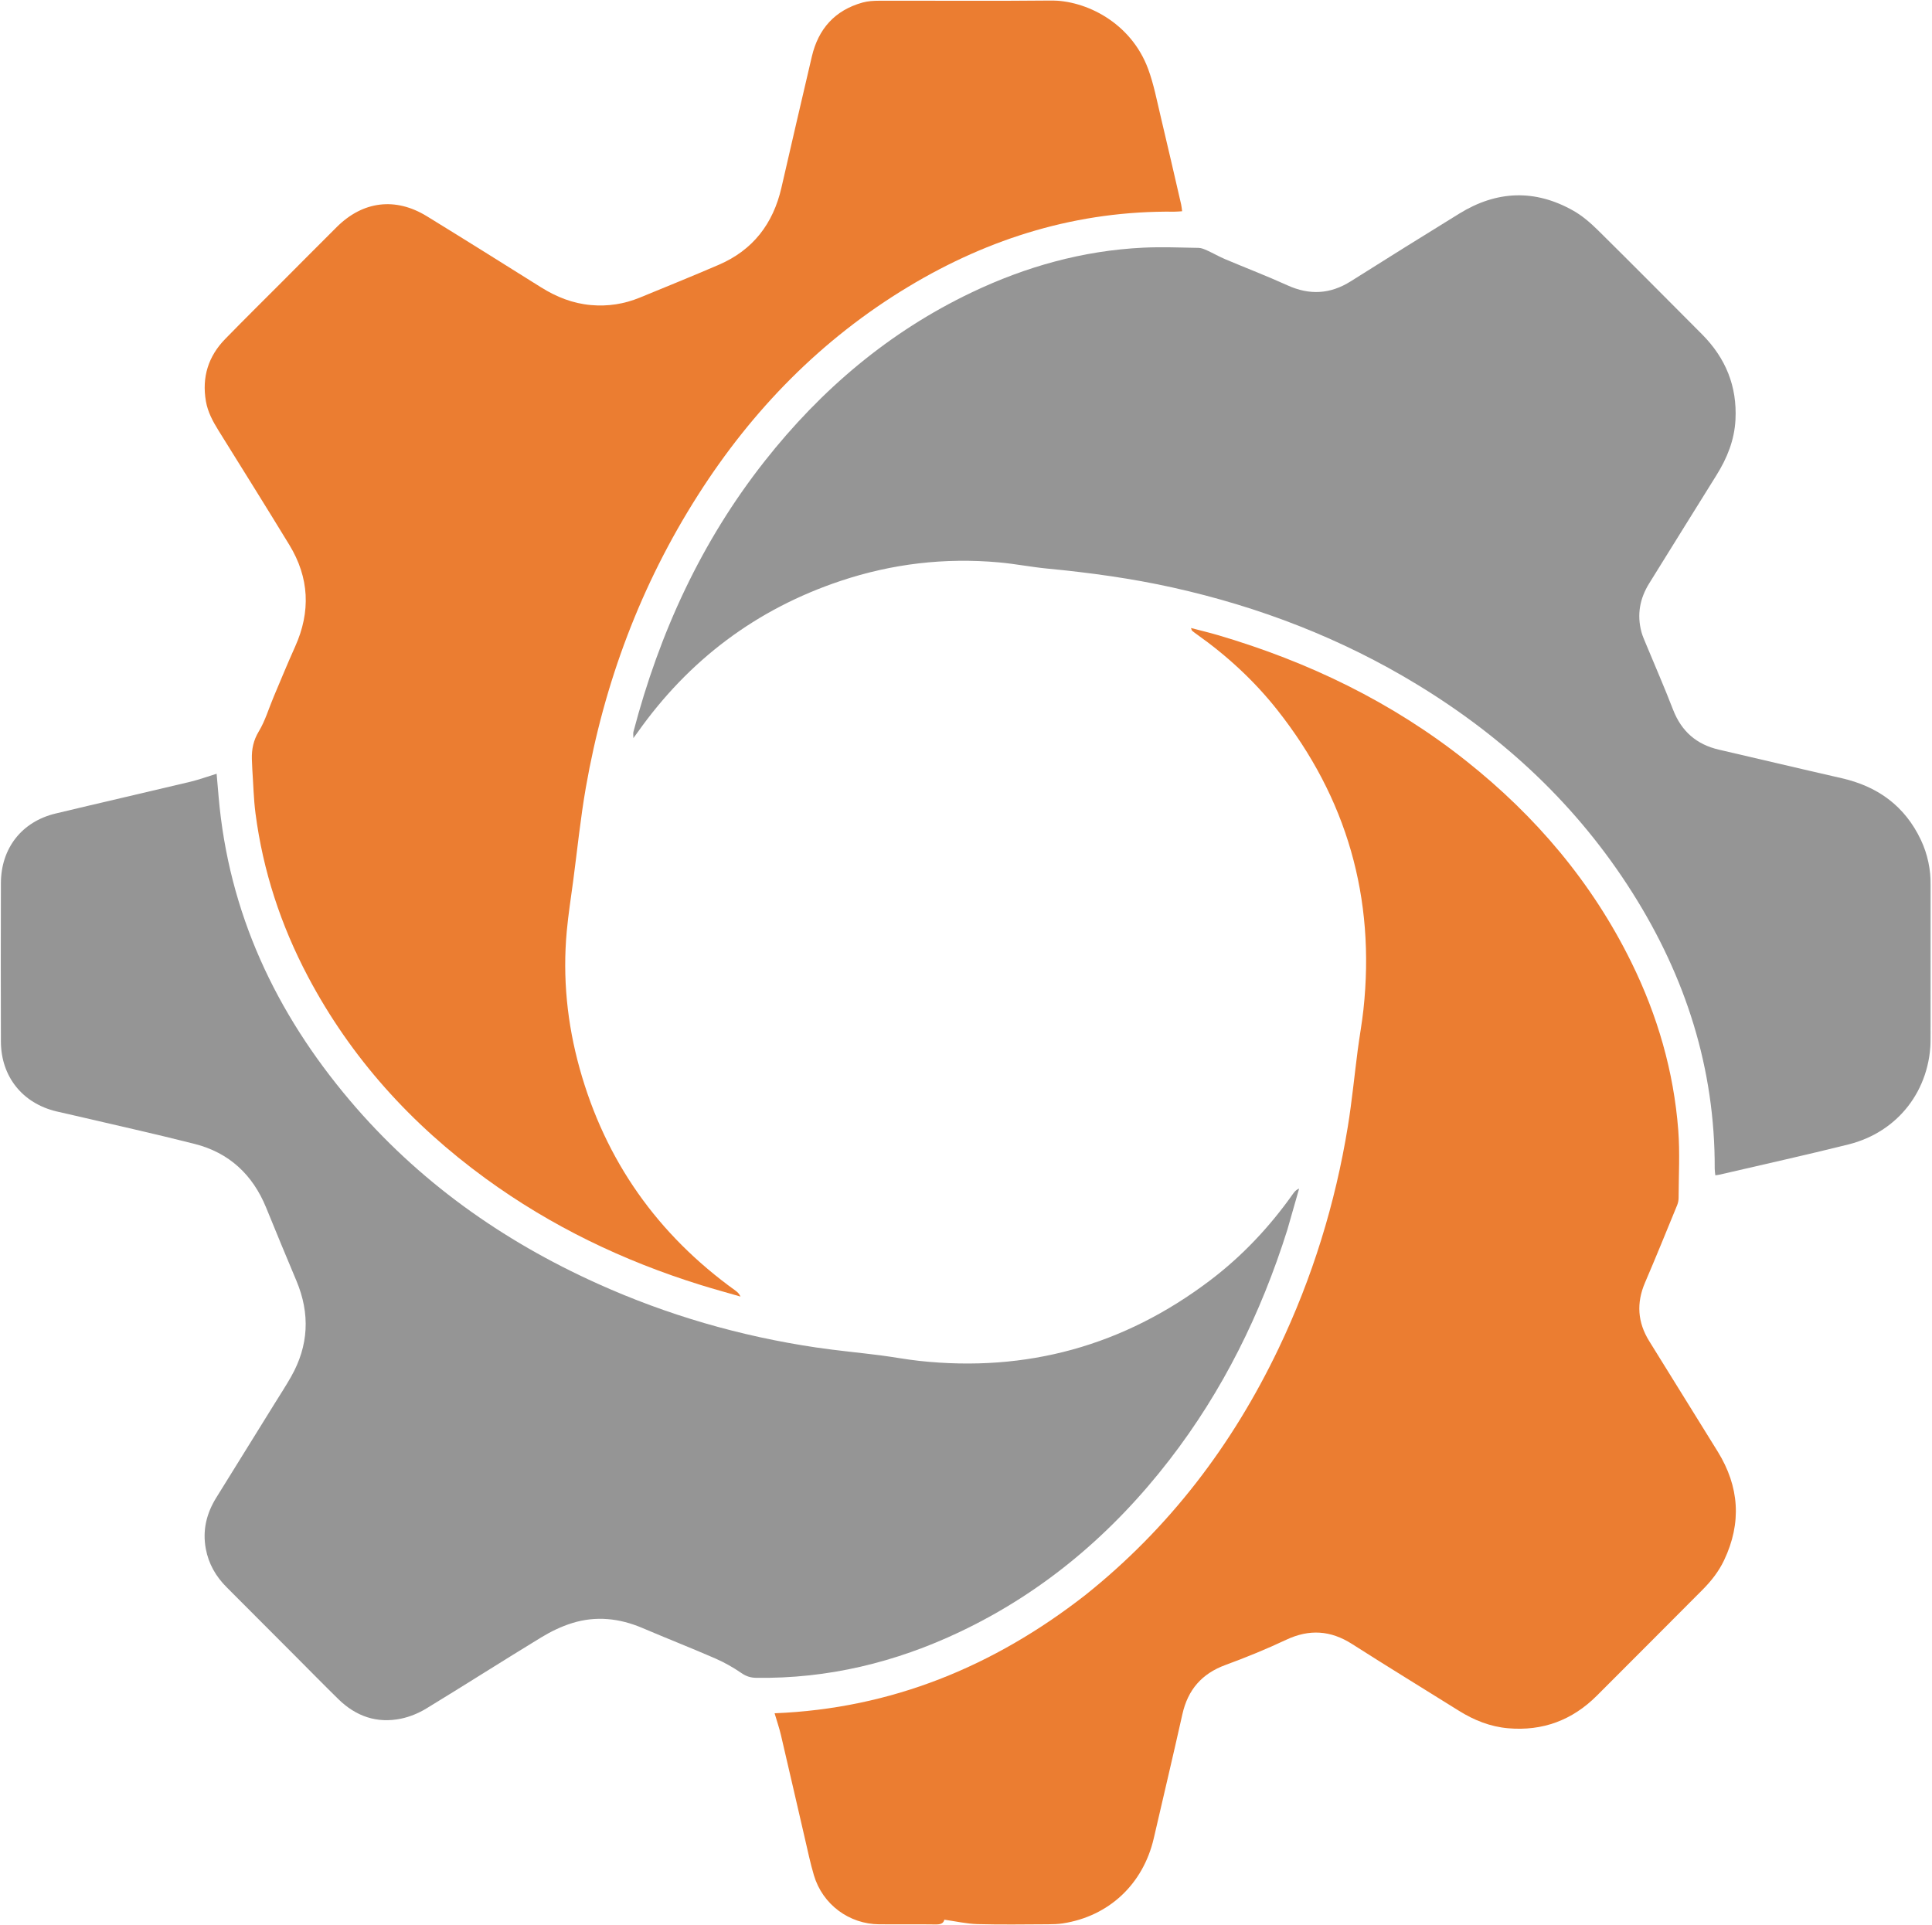<svg width="1444" height="1439" viewBox="0 0 1444 1439" fill="none" xmlns="http://www.w3.org/2000/svg">
<mask id="mask0_501_84" style="mask-type:luminance" maskUnits="userSpaceOnUse" x="0" y="0" width="1444" height="1439">
<path d="M1443.26 1439V0L0 0V1439H1443.26Z" fill="white"/>
</mask>
<g mask="url(#mask0_501_84)">
<path d="M1272.08 249.831C1289.93 267.764 1298.4 288.88 1297.11 313.772C1296.32 328.939 1290.86 342.479 1282.87 355.226C1266.06 382.067 1249.46 409.044 1232.7 435.917C1225.62 447.266 1223.36 459.339 1226.82 472.322C1227.6 475.249 1228.87 478.059 1230.03 480.871C1236.83 497.343 1244.01 513.672 1250.41 530.299C1256.68 546.557 1267.91 556.445 1284.78 560.326C1315.35 567.362 1345.85 574.692 1376.44 581.636C1403.47 587.774 1423.74 602.47 1435.72 627.83C1440.8 638.589 1443.07 650.034 1443.06 661.962C1443.02 700.011 1443.14 738.06 1443.02 776.108C1442.91 814.579 1418.79 846.073 1381.55 855.385C1349.54 863.391 1317.3 870.491 1285.16 877.98C1284.27 878.187 1283.35 878.262 1282.06 878.457C1281.88 876.679 1281.59 875.122 1281.6 873.566C1281.88 798.591 1259.88 730.22 1220.13 667.311C1179.12 602.413 1124.53 551.418 1059.26 511.67C1002.5 477.107 941.346 453.574 876.603 439.162C845.696 432.282 814.41 428.012 782.915 424.994C770.811 423.834 758.822 421.446 746.714 420.349C706.291 416.688 666.723 421.328 628.238 434.202C565.304 455.255 514.822 493.226 476.485 547.471C475.695 548.59 474.865 549.681 473.393 551.683C473.393 549.396 473.135 548.127 473.429 547.005C492.857 473.046 524.105 404.806 571.609 344.561C613.773 291.089 664.501 248.027 726.176 218.594C766.774 199.22 809.411 187.297 854.454 185.114C868.221 184.447 882.054 185.035 895.853 185.275C898.046 185.313 900.315 186.338 902.382 187.275C906.844 189.298 911.107 191.776 915.613 193.685C931.131 200.26 946.895 206.28 962.232 213.247C978.781 220.764 994.267 219.921 1009.64 210.21C1036.58 193.187 1063.64 176.333 1090.77 159.606C1118.7 142.386 1147.32 141.277 1175.98 157.51C1182.8 161.376 1188.97 166.781 1194.6 172.337C1220.47 197.884 1246.04 223.734 1272.08 249.831Z" fill="#959595"/>
<path d="M962.136 919.31C942.372 981.947 913.967 1039.53 874.082 1091.14C831.667 1146.03 780.185 1189.95 717.318 1219.76C669.2 1242.58 618.627 1254.81 565.165 1254.05C561.036 1253.99 557.736 1252.95 554.213 1250.54C548.071 1246.33 541.493 1242.57 534.674 1239.6C516.647 1231.76 498.331 1224.58 480.247 1216.86C463.012 1209.5 445.353 1207.58 427.456 1213.2C419.512 1215.69 411.756 1219.43 404.624 1223.77C375.806 1241.33 347.36 1259.5 318.538 1277.05C312.85 1280.51 306.305 1283.2 299.805 1284.56C281.715 1288.33 266.008 1282.83 252.895 1269.99C242.338 1259.65 231.996 1249.09 221.559 1238.63C204.164 1221.19 186.788 1203.73 169.366 1186.32C161.352 1178.31 155.941 1168.93 153.837 1157.72C151.238 1143.86 154.304 1131.19 161.664 1119.36C176.161 1096.05 190.607 1072.71 205.063 1049.38C209.264 1042.6 213.633 1035.92 217.567 1028.98C230.727 1005.79 231.887 981.878 221.545 957.3C213.906 939.144 206.376 920.942 198.948 902.699C188.887 877.99 171.251 861.545 145.451 854.99C115.737 847.44 85.783 840.838 55.931 833.835C51.373 832.766 46.794 831.791 42.24 830.707C16.769 824.649 0.748 804.652 0.676 778.428C0.568 738.972 0.565 699.516 0.679 660.061C0.755 633.945 16.292 614.11 41.547 608.05C75.004 600.022 108.548 592.357 142.015 584.368C148.546 582.809 154.895 580.48 161.905 578.328C162.42 584.261 162.918 589.986 163.414 595.711C170.923 682.274 206.005 756.961 261.528 822.553C312.426 882.681 375.063 927.159 446.567 959.415C498.766 982.962 553.264 998.731 609.862 1007.12C625.831 1009.49 641.93 1010.96 657.949 1013.01C667.7 1014.25 677.378 1016.12 687.145 1017.17C767.431 1025.85 839.904 1005.86 904.337 957.065C928.439 938.814 948.96 916.992 966.422 892.284C967.484 890.78 968.639 889.342 970.994 888.341C968.093 898.483 965.193 908.626 962.136 919.31Z" fill="#959595"/>
<path d="M188.572 574.971C188.436 571.98 188.304 569.635 188.248 567.289C188.074 559.933 189.399 553.337 193.439 546.649C198.23 538.719 200.878 529.496 204.527 520.864C209.826 508.332 214.979 495.732 220.568 483.33C232.351 457.177 231.177 431.759 216.27 407.296C198.81 378.645 180.994 350.213 163.28 321.719C159.041 314.9 155.272 307.901 153.891 299.882C150.803 281.941 155.662 266.34 168.296 253.382C182.707 238.603 197.403 224.103 211.979 209.485C225.23 196.196 238.443 182.869 251.751 169.638C271.25 150.254 295.548 147.205 319.022 161.606C347.59 179.132 375.975 196.959 404.378 214.754C415.875 221.957 428.073 226.819 441.72 228.022C454.371 229.138 466.478 227.247 478.146 222.465C497.859 214.385 517.596 206.354 537.167 197.941C562.735 186.95 577.863 167.26 584.049 140.277C591.546 107.579 599.13 74.9 606.785 42.239C611.64 21.528 624.015 7.675 644.662 1.907C648.647 0.794 652.978 0.556 657.151 0.547C699.792 0.455 742.438 0.832 785.075 0.371C811.467 0.085 845.351 16.855 858.169 51.638C862.363 63.015 864.645 75.124 867.479 86.977C872.715 108.879 877.722 130.838 882.794 152.78C883.151 154.323 883.255 155.925 883.532 157.893C881.304 158.021 879.475 158.236 877.65 158.216C805.873 157.415 739.905 177.542 678.786 214.378C613.936 253.462 562.354 306.243 521.745 369.952C478.943 437.102 451.54 510.319 437.856 588.67C433.824 611.756 431.488 635.141 428.407 658.394C426.743 670.949 424.752 683.477 423.599 696.081C420.421 730.816 423.897 765.033 433.226 798.573C452.444 867.671 491.581 922.842 549.655 964.621C551.137 965.687 552.491 966.931 553.473 969.094C543.634 966.244 533.745 963.555 523.964 960.518C466.02 942.527 411.963 916.578 362.821 880.749C307.427 840.362 262.328 790.804 230.148 729.893C209.902 691.57 196.557 650.954 190.96 607.918C189.57 597.23 189.363 586.388 188.572 574.971Z" fill="#EB7D31"/>
<path d="M811.142 1192.23C874.069 1141.98 921.209 1079.92 955.637 1007.88C980.895 955.035 998.015 899.59 1007.42 841.799C1010.5 822.825 1012.32 803.644 1014.82 784.571C1016.13 774.567 1017.96 764.626 1019.05 754.601C1028.04 671.182 1006.7 596.451 954.685 530.663C937.4 508.803 917.079 490.102 894.364 474.004C893.218 473.191 892.084 472.353 891.012 471.447C890.716 471.197 890.661 470.66 890.144 469.391C897.178 471.238 903.729 472.784 910.178 474.679C977.857 494.563 1040.39 524.714 1095.87 568.755C1147.85 610.013 1189.91 659.517 1219.34 719.35C1238.8 758.926 1250.96 800.7 1254.35 844.718C1255.64 861.523 1254.66 878.507 1254.61 895.409C1254.6 897.235 1254.19 899.173 1253.49 900.865C1245.56 920.176 1237.73 939.529 1229.49 958.708C1222.95 973.943 1223.95 988.378 1232.64 1002.38C1249.71 1029.9 1266.82 1057.39 1283.84 1084.94C1300.02 1111.11 1301.86 1138.2 1288.63 1166.12C1284.67 1174.48 1279.03 1181.68 1272.53 1188.2C1246.2 1214.62 1219.88 1241.06 1193.49 1267.42C1175.14 1285.74 1153.02 1294 1127.16 1291.75C1113.83 1290.58 1101.74 1285.77 1090.44 1278.7C1063.81 1262.05 1037 1245.68 1010.53 1228.77C994.468 1218.52 978.536 1217.51 961.254 1225.65C946.441 1232.63 931.215 1238.84 915.843 1244.48C898.18 1250.98 887.806 1263.02 883.721 1281.3C876.812 1312.21 869.493 1343.03 862.371 1373.89C854.449 1408.22 828.902 1432.24 794.432 1437.59C790.749 1438.16 786.966 1438.25 783.228 1438.26C765.654 1438.33 748.071 1438.63 730.511 1438.14C722.424 1437.91 714.384 1436.04 705.822 1434.84C705.153 1437.79 702.701 1438.42 699.342 1438.38C685.285 1438.19 671.224 1438.36 657.166 1438.28C634.621 1438.14 614.814 1423.45 608.333 1401.66C605.595 1392.45 603.642 1383 601.463 1373.63C595.513 1348.04 589.684 1322.42 583.683 1296.84C582.458 1291.62 580.697 1286.52 578.941 1280.55C666.109 1277.06 742.581 1245.68 811.142 1192.23Z" fill="#EB7D31"/>
</g>
</svg>
